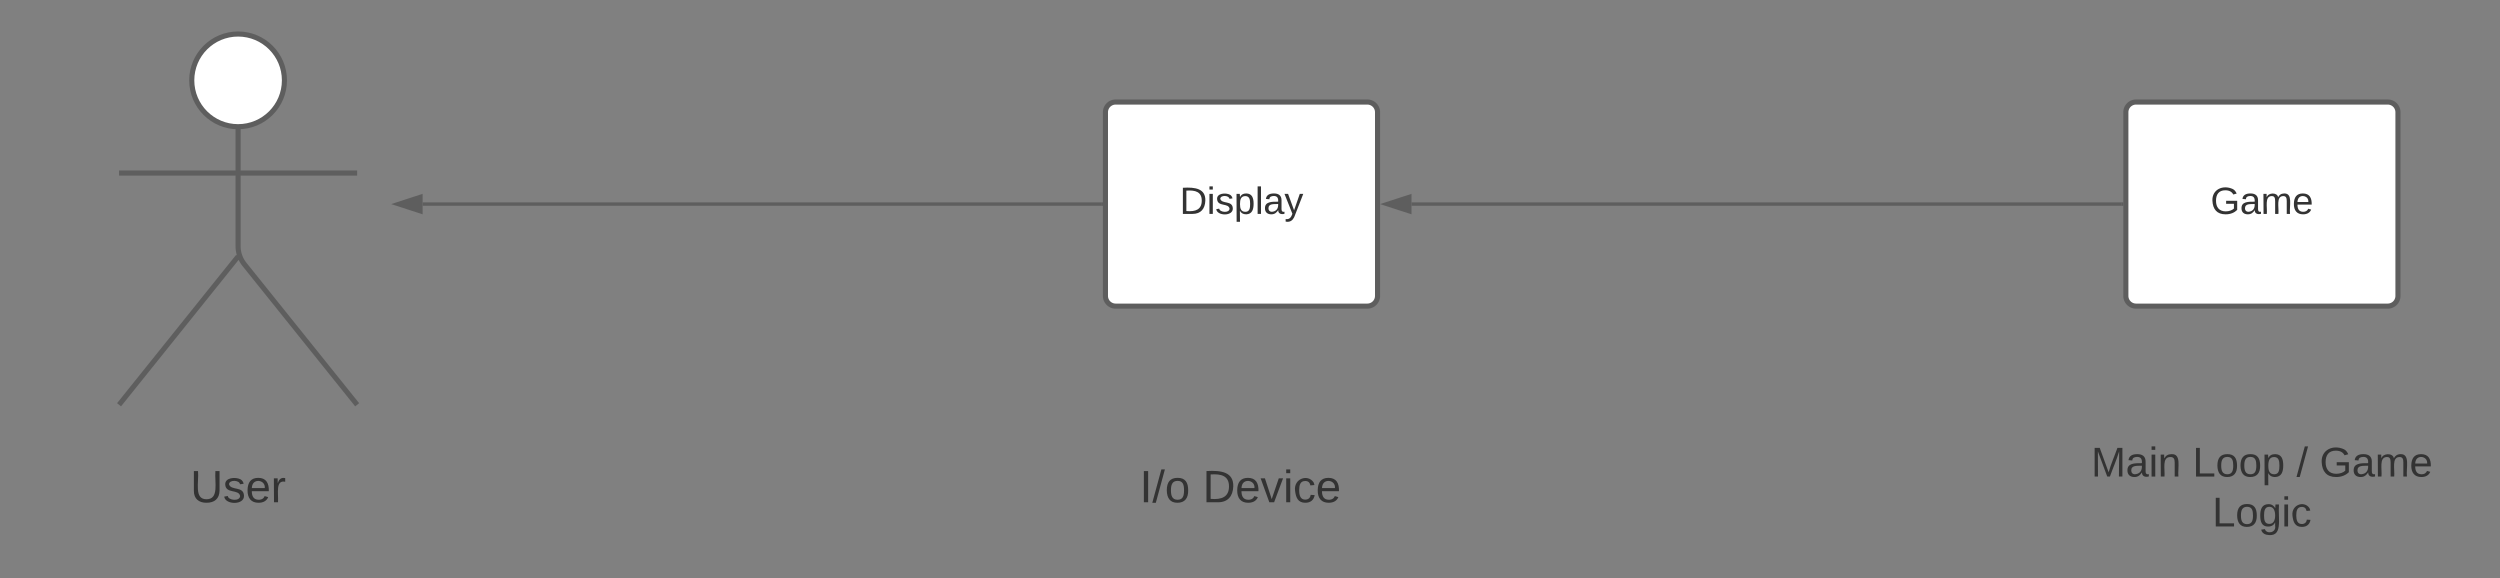 <svg xmlns="http://www.w3.org/2000/svg" xmlns:xlink="http://www.w3.org/1999/xlink" xmlns:lucid="lucid" width="1470" height="340"><rect width="100%" height="100%" fill="#808080" stroke="none"/><g transform="translate(-170 -340)" lucid:page-tab-id="0_0"><path d="M1380 600h240v60h-240z" fill="none"/><use xlink:href="#a" transform="matrix(1,0,0,1,1380,600) translate(19.608 20.222)"/><use xlink:href="#b" transform="matrix(1,0,0,1,1380,600) translate(79.225 20.222)"/><use xlink:href="#c" transform="matrix(1,0,0,1,1380,600) translate(140.336 20.222)"/><use xlink:href="#d" transform="matrix(1,0,0,1,1380,600) translate(153.917 20.222)"/><use xlink:href="#e" transform="matrix(1,0,0,1,1380,600) translate(90.836 49.556)"/><path d="M769.33 600h260v60h-260z" fill="none"/><use xlink:href="#f" transform="matrix(1,0,0,1,769.333,600) translate(70.815 35.333)"/><use xlink:href="#g" transform="matrix(1,0,0,1,769.333,600) translate(107.852 35.333)"/><path d="M190 600h240v60H190z" fill="none"/><use xlink:href="#h" transform="matrix(1,0,0,1,190,600) translate(91.926 35.333)"/><path d="M337.25 387.25c0 15.05-12.2 27.25-27.25 27.25s-27.25-12.2-27.25-27.25S294.95 360 310 360s27.25 12.2 27.25 27.25z" stroke="#5e5e5e" stroke-width="3" fill="#fff"/><path d="M310 414.5v70.3a17.06 17.06 0 0 0 3.76 10.68L380 578m-70-87.2L240 578m0-136.25h140" stroke="#5e5e5e" stroke-width="3" fill="none"/><path d="M240 366a6 6 0 0 1 6-6h128a6 6 0 0 1 6 6v228a6 6 0 0 1-6 6H246a6 6 0 0 1-6-6z" fill="none"/><path d="M820 406a6 6 0 0 1 6-6h148a6 6 0 0 1 6 6v108a6 6 0 0 1-6 6H826a6 6 0 0 1-6-6z" stroke="#5e5e5e" stroke-width="3" fill="#fff"/><use xlink:href="#i" transform="matrix(1,0,0,1,832,412) translate(31.673 53.778)"/><path d="M1420 406a6 6 0 0 1 6-6h148a6 6 0 0 1 6 6v108a6 6 0 0 1-6 6h-148a6 6 0 0 1-6-6z" stroke="#5e5e5e" stroke-width="3" fill="#fff"/><use xlink:href="#j" transform="matrix(1,0,0,1,1432,412) translate(37.784 53.778)"/><path d="M817.54 460H418.5" stroke="#5e5e5e" stroke-width="2" fill="none"/><path d="M818.54 461h-1.03v-2h1.04z" stroke="#5e5e5e" stroke-width=".05" fill="#5e5e5e"/><path d="M403.24 460l14.26-4.64v9.28z" stroke="#5e5e5e" stroke-width="2" fill="#5e5e5e"/><path d="M1417.54 460H999.97" stroke="#5e5e5e" stroke-width="2" fill="none"/><path d="M1418.54 461h-1.03v-2h1.04z" stroke="#5e5e5e" stroke-width=".05" fill="#5e5e5e"/><path d="M984.7 460l14.27-4.64v9.28z" stroke="#5e5e5e" stroke-width="2" fill="#5e5e5e"/><defs><path fill="#333" d="M240 0l2-218c-23 76-54 145-80 218h-23L58-218 59 0H30v-248h44l77 211c21-75 51-140 76-211h43V0h-30" id="k"/><path fill="#333" d="M141-36C126-15 110 5 73 4 37 3 15-17 15-53c-1-64 63-63 125-63 3-35-9-54-41-54-24 1-41 7-42 31l-33-3c5-37 33-52 76-52 45 0 72 20 72 64v82c-1 20 7 32 28 27v20c-31 9-61-2-59-35zM48-53c0 20 12 33 32 33 41-3 63-29 60-74-43 2-92-5-92 41" id="l"/><path fill="#333" d="M24-231v-30h32v30H24zM24 0v-190h32V0H24" id="m"/><path fill="#333" d="M117-194c89-4 53 116 60 194h-32v-121c0-31-8-49-39-48C34-167 62-67 57 0H25l-1-190h30c1 10-1 24 2 32 11-22 29-35 61-36" id="n"/><g id="a"><use transform="matrix(0.068,0,0,0.068,0,0)" xlink:href="#k"/><use transform="matrix(0.068,0,0,0.068,20.302,0)" xlink:href="#l"/><use transform="matrix(0.068,0,0,0.068,33.883,0)" xlink:href="#m"/><use transform="matrix(0.068,0,0,0.068,39.247,0)" xlink:href="#n"/></g><path fill="#333" d="M30 0v-248h33v221h125V0H30" id="o"/><path fill="#333" d="M100-194c62-1 85 37 85 99 1 63-27 99-86 99S16-35 15-95c0-66 28-99 85-99zM99-20c44 1 53-31 53-75 0-43-8-75-51-75s-53 32-53 75 10 74 51 75" id="p"/><path fill="#333" d="M115-194c55 1 70 41 70 98S169 2 115 4C84 4 66-9 55-30l1 105H24l-1-265h31l2 30c10-21 28-34 59-34zm-8 174c40 0 45-34 45-75s-6-73-45-74c-42 0-51 32-51 76 0 43 10 73 51 73" id="q"/><g id="b"><use transform="matrix(0.068,0,0,0.068,0,0)" xlink:href="#o"/><use transform="matrix(0.068,0,0,0.068,13.58,0)" xlink:href="#p"/><use transform="matrix(0.068,0,0,0.068,27.16,0)" xlink:href="#p"/><use transform="matrix(0.068,0,0,0.068,40.741,0)" xlink:href="#q"/></g><path fill="#333" d="M0 4l72-265h28L28 4H0" id="r"/><use transform="matrix(0.068,0,0,0.068,0,0)" xlink:href="#r" id="c"/><path fill="#333" d="M143 4C61 4 22-44 18-125c-5-107 100-154 193-111 17 8 29 25 37 43l-32 9c-13-25-37-40-76-40-61 0-88 39-88 99 0 61 29 100 91 101 35 0 62-11 79-27v-45h-74v-28h105v86C228-13 192 4 143 4" id="s"/><path fill="#333" d="M210-169c-67 3-38 105-44 169h-31v-121c0-29-5-50-35-48C34-165 62-65 56 0H25l-1-190h30c1 10-1 24 2 32 10-44 99-50 107 0 11-21 27-35 58-36 85-2 47 119 55 194h-31v-121c0-29-5-49-35-48" id="t"/><path fill="#333" d="M100-194c63 0 86 42 84 106H49c0 40 14 67 53 68 26 1 43-12 49-29l28 8c-11 28-37 45-77 45C44 4 14-33 15-96c1-61 26-98 85-98zm52 81c6-60-76-77-97-28-3 7-6 17-6 28h103" id="u"/><g id="d"><use transform="matrix(0.068,0,0,0.068,0,0)" xlink:href="#s"/><use transform="matrix(0.068,0,0,0.068,19.012,0)" xlink:href="#l"/><use transform="matrix(0.068,0,0,0.068,32.593,0)" xlink:href="#t"/><use transform="matrix(0.068,0,0,0.068,52.895,0)" xlink:href="#u"/></g><path fill="#333" d="M177-190C167-65 218 103 67 71c-23-6-38-20-44-43l32-5c15 47 100 32 89-28v-30C133-14 115 1 83 1 29 1 15-40 15-95c0-56 16-97 71-98 29-1 48 16 59 35 1-10 0-23 2-32h30zM94-22c36 0 50-32 50-73 0-42-14-75-50-75-39 0-46 34-46 75s6 73 46 73" id="v"/><path fill="#333" d="M96-169c-40 0-48 33-48 73s9 75 48 75c24 0 41-14 43-38l32 2c-6 37-31 61-74 61-59 0-76-41-82-99-10-93 101-131 147-64 4 7 5 14 7 22l-32 3c-4-21-16-35-41-35" id="w"/><g id="e"><use transform="matrix(0.068,0,0,0.068,0,0)" xlink:href="#o"/><use transform="matrix(0.068,0,0,0.068,13.58,0)" xlink:href="#p"/><use transform="matrix(0.068,0,0,0.068,27.16,0)" xlink:href="#v"/><use transform="matrix(0.068,0,0,0.068,40.741,0)" xlink:href="#m"/><use transform="matrix(0.068,0,0,0.068,46.105,0)" xlink:href="#w"/></g><path fill="#333" d="M33 0v-248h34V0H33" id="x"/><g id="f"><use transform="matrix(0.074,0,0,0.074,0,0)" xlink:href="#x"/><use transform="matrix(0.074,0,0,0.074,7.407,0)" xlink:href="#r"/><use transform="matrix(0.074,0,0,0.074,14.815,0)" xlink:href="#p"/></g><path fill="#333" d="M30-248c118-7 216 8 213 122C240-48 200 0 122 0H30v-248zM63-27c89 8 146-16 146-99s-60-101-146-95v194" id="y"/><path fill="#333" d="M108 0H70L1-190h34L89-25l56-165h34" id="z"/><g id="g"><use transform="matrix(0.074,0,0,0.074,0,0)" xlink:href="#y"/><use transform="matrix(0.074,0,0,0.074,19.185,0)" xlink:href="#u"/><use transform="matrix(0.074,0,0,0.074,34,0)" xlink:href="#z"/><use transform="matrix(0.074,0,0,0.074,47.333,0)" xlink:href="#m"/><use transform="matrix(0.074,0,0,0.074,53.185,0)" xlink:href="#w"/><use transform="matrix(0.074,0,0,0.074,66.519,0)" xlink:href="#u"/></g><path fill="#333" d="M232-93c-1 65-40 97-104 97C67 4 28-28 28-90v-158h33c8 89-33 224 67 224 102 0 64-133 71-224h33v155" id="A"/><path fill="#333" d="M135-143c-3-34-86-38-87 0 15 53 115 12 119 90S17 21 10-45l28-5c4 36 97 45 98 0-10-56-113-15-118-90-4-57 82-63 122-42 12 7 21 19 24 35" id="B"/><path fill="#333" d="M114-163C36-179 61-72 57 0H25l-1-190h30c1 12-1 29 2 39 6-27 23-49 58-41v29" id="C"/><g id="h"><use transform="matrix(0.074,0,0,0.074,0,0)" xlink:href="#A"/><use transform="matrix(0.074,0,0,0.074,19.185,0)" xlink:href="#B"/><use transform="matrix(0.074,0,0,0.074,32.519,0)" xlink:href="#u"/><use transform="matrix(0.074,0,0,0.074,47.333,0)" xlink:href="#C"/></g><path fill="#333" d="M24 0v-261h32V0H24" id="D"/><path fill="#333" d="M179-190L93 31C79 59 56 82 12 73V49c39 6 53-20 64-50L1-190h34L92-34l54-156h33" id="E"/><g id="i"><use transform="matrix(0.062,0,0,0.062,0,0)" xlink:href="#y"/><use transform="matrix(0.062,0,0,0.062,15.988,0)" xlink:href="#m"/><use transform="matrix(0.062,0,0,0.062,20.864,0)" xlink:href="#B"/><use transform="matrix(0.062,0,0,0.062,31.975,0)" xlink:href="#q"/><use transform="matrix(0.062,0,0,0.062,44.321,0)" xlink:href="#D"/><use transform="matrix(0.062,0,0,0.062,49.198,0)" xlink:href="#l"/><use transform="matrix(0.062,0,0,0.062,61.543,0)" xlink:href="#E"/></g><g id="j"><use transform="matrix(0.062,0,0,0.062,0,0)" xlink:href="#s"/><use transform="matrix(0.062,0,0,0.062,17.284,0)" xlink:href="#l"/><use transform="matrix(0.062,0,0,0.062,29.63,0)" xlink:href="#t"/><use transform="matrix(0.062,0,0,0.062,48.086,0)" xlink:href="#u"/></g></defs></g></svg>
